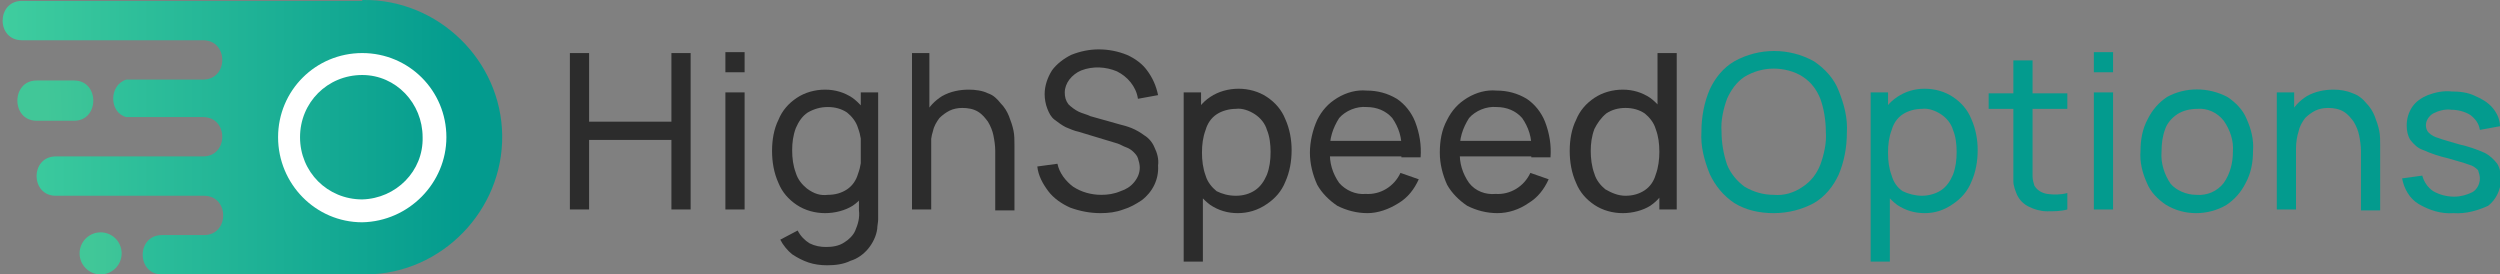 <?xml version="1.0" encoding="utf-8"?>
<!-- Generator: Adobe Illustrator 25.2.3, SVG Export Plug-In . SVG Version: 6.00 Build 0)  -->
<svg version="1.1" id="Layer_1" xmlns="http://www.w3.org/2000/svg" xmlns:xlink="http://www.w3.org/1999/xlink" x="0px" y="0px"
	 viewBox="0 0 273.3 30" style="enable-background:new 0 0 273.3 30;" xml:space="preserve">
<rect x="0" y="0" width="273.3" height="30" fill="#808080" stroke="none"/>
<style type="text/css">
	.st0{fill:#2C2C2C;}
	.st1{fill:#039B8E;}
	.st2{fill-rule:evenodd;clip-rule:evenodd;fill:url(#e28edbab-0210-4047-974d-19468f3a9599_1_);}
	.st3{fill-rule:evenodd;clip-rule:evenodd;fill:url(#f23074c0-2f08-4eb4-9f15-b3226edc87f4_1_);}
	.st4{fill-rule:evenodd;clip-rule:evenodd;fill:#FFFFFF;}
	.st5{fill-rule:evenodd;clip-rule:evenodd;fill:url(#SVGID_1_);}
</style>
<g id="Layer_2_1_">
	<g id="afad0bc9-c5ca-41c1-8caf-fa4845787c00">
		<path class="st0" d="M62.3,22.9V5.8h2.1v7.5h9V5.8h2.1v17.1h-2.1v-7.6h-9v7.6H62.3z"/>
		<path class="st0" d="M79.3,7.8V5.7h2.1v2.2H79.3z M79.3,22.9V10.1h2.1v12.8H79.3z"/>
		<path class="st0" d="M90.2,23.3c-1.1,0-2.2-0.3-3.1-0.9c-0.9-0.6-1.6-1.4-2-2.4c-0.5-1.1-0.7-2.3-0.7-3.5c0-1.2,0.2-2.4,0.7-3.4
			c0.4-1,1.1-1.8,2-2.4c0.9-0.6,2-0.9,3.1-0.9c1.1,0,2.1,0.3,3,0.9c0.8,0.6,1.5,1.4,1.9,2.4c0.4,1.1,0.6,2.3,0.6,3.5
			c0,1.2-0.2,2.4-0.6,3.5c-0.4,1-1,1.8-1.9,2.4C92.4,23,91.3,23.3,90.2,23.3z M90.4,29c-0.7,0-1.4-0.1-2-0.3
			c-0.6-0.2-1.2-0.5-1.8-0.9c-0.5-0.4-1-1-1.3-1.6l1.9-1c0.3,0.6,0.8,1.1,1.3,1.4c0.6,0.3,1.2,0.4,1.8,0.4c0.7,0,1.4-0.1,2-0.5
			c0.5-0.3,1-0.8,1.2-1.3c0.3-0.7,0.5-1.4,0.4-2.2v-3.5h0.2v-9.4h1.9V23c0,0.4,0,0.7,0,1c0,0.3-0.1,0.7-0.1,1
			c-0.1,0.8-0.5,1.6-1,2.2c-0.5,0.6-1.2,1.1-1.9,1.3C92.2,28.9,91.3,29,90.4,29L90.4,29z M90.5,21.3c0.8,0,1.5-0.2,2.1-0.6
			c0.6-0.4,1-1,1.2-1.7c0.3-0.8,0.4-1.6,0.4-2.5c0-0.9-0.1-1.7-0.4-2.5c-0.2-0.7-0.7-1.3-1.2-1.7c-0.6-0.4-1.3-0.6-2.1-0.6
			c-0.8,0-1.5,0.2-2.2,0.6c-0.6,0.4-1,1-1.3,1.7c-0.3,0.8-0.4,1.6-0.4,2.4c0,0.9,0.1,1.7,0.4,2.5c0.2,0.7,0.7,1.3,1.2,1.7
			C89,21.2,89.7,21.4,90.5,21.3z"/>
		<path class="st0" d="M99.7,22.9V5.8h1.9v9.4h0.2v7.7H99.7z M108.8,22.9v-6.4c0-0.6-0.1-1.2-0.2-1.7c-0.1-0.5-0.3-1-0.6-1.5
			c-0.3-0.4-0.6-0.8-1.1-1.1c-0.5-0.3-1.1-0.4-1.7-0.4c-0.5,0-1,0.1-1.4,0.3c-0.4,0.2-0.8,0.5-1.1,0.8c-0.3,0.4-0.6,0.9-0.7,1.4
			c-0.2,0.6-0.3,1.3-0.2,1.9l-1.4-0.4c0-1.1,0.2-2.2,0.7-3.2c0.4-0.9,1.1-1.6,1.9-2.1c0.9-0.5,1.9-0.7,2.9-0.7
			c0.7,0,1.5,0.1,2.1,0.4c0.6,0.2,1,0.6,1.4,1.1c0.4,0.4,0.7,0.9,0.9,1.4c0.2,0.5,0.4,1.1,0.5,1.6c0.1,0.5,0.1,1,0.1,1.6v7.1H108.8z
			"/>
		<path class="st0" d="M120.3,23.3c-1.1,0-2.2-0.2-3.3-0.6c-0.9-0.4-1.8-1-2.4-1.8c-0.6-0.8-1.1-1.7-1.2-2.7l2.2-0.3
			c0.2,1,0.9,1.9,1.7,2.5c0.9,0.6,2,0.9,3.1,0.9c0.7,0,1.4-0.1,2.1-0.4c0.6-0.2,1.1-0.5,1.5-1c0.4-0.5,0.6-1,0.6-1.6
			c0-0.3-0.1-0.7-0.2-1c-0.1-0.3-0.3-0.5-0.5-0.7c-0.2-0.2-0.5-0.4-0.8-0.5c-0.3-0.1-0.6-0.3-0.9-0.4l-4.3-1.3
			c-0.5-0.1-0.9-0.3-1.4-0.5c-0.4-0.2-0.8-0.5-1.2-0.8c-0.4-0.3-0.6-0.7-0.8-1.2c-0.2-0.5-0.3-1.1-0.3-1.6c0-0.9,0.3-1.8,0.8-2.6
			c0.5-0.7,1.3-1.3,2.1-1.7c1-0.4,2-0.6,3-0.6c1.1,0,2.1,0.2,3.1,0.6c0.9,0.4,1.7,1,2.2,1.7c0.6,0.8,1,1.7,1.2,2.7l-2.2,0.4
			c-0.1-0.7-0.4-1.3-0.8-1.8c-0.4-0.5-0.9-0.9-1.5-1.2c-1.2-0.5-2.6-0.6-3.9-0.1c-0.5,0.2-1,0.6-1.3,1c-0.3,0.4-0.5,0.9-0.5,1.4
			c0,0.5,0.1,0.9,0.4,1.3c0.3,0.3,0.7,0.6,1.1,0.8c0.4,0.2,0.9,0.3,1.3,0.5l3.2,0.9c0.4,0.1,0.8,0.2,1.3,0.4c0.5,0.2,1,0.5,1.4,0.8
			c0.5,0.3,0.9,0.8,1.1,1.3c0.3,0.6,0.5,1.3,0.4,2c0.1,1.5-0.6,2.9-1.8,3.8c-0.6,0.4-1.3,0.8-2,1C122,23.2,121.2,23.3,120.3,23.3z"
			/>
		<path class="st0" d="M129.4,28.6V10.1h1.9v9.4h0.2v9.1L129.4,28.6z M135.3,23.3c-1.1,0-2.1-0.3-3-0.9c-0.8-0.6-1.5-1.4-1.9-2.4
			c-0.4-1.1-0.7-2.3-0.6-3.5c0-1.2,0.2-2.4,0.6-3.5c0.4-1,1-1.8,1.9-2.4c0.9-0.6,2-0.9,3.1-0.9c1.1,0,2.2,0.3,3.1,0.9
			c0.9,0.6,1.6,1.4,2,2.4c0.5,1.1,0.7,2.3,0.7,3.4c0,1.2-0.2,2.4-0.7,3.5c-0.4,1-1.1,1.8-2,2.4C137.5,23,136.4,23.3,135.3,23.3
			L135.3,23.3z M135.1,21.4c0.8,0,1.5-0.2,2.1-0.6c0.6-0.4,1-1,1.3-1.7c0.3-0.8,0.4-1.6,0.4-2.5c0-0.8-0.1-1.7-0.4-2.4
			c-0.2-0.7-0.7-1.3-1.3-1.7c-0.6-0.4-1.4-0.7-2.1-0.6c-0.7,0-1.5,0.2-2.1,0.6c-0.6,0.4-1,1-1.2,1.7c-0.3,0.8-0.4,1.6-0.4,2.5
			c0,0.8,0.1,1.7,0.4,2.5c0.2,0.7,0.7,1.3,1.2,1.7C133.6,21.2,134.3,21.4,135.1,21.4L135.1,21.4z"/>
		<path class="st0" d="M149.5,23.3c-1.2,0-2.3-0.3-3.3-0.8c-0.9-0.6-1.7-1.4-2.2-2.3c-0.5-1.1-0.8-2.3-0.8-3.5
			c0-1.2,0.3-2.5,0.8-3.6c0.5-1,1.2-1.8,2.2-2.4c1-0.6,2.1-0.9,3.2-0.8c1.2,0,2.3,0.3,3.3,0.9c0.9,0.6,1.6,1.5,2,2.5
			c0.5,1.3,0.7,2.6,0.6,3.9h-2.1v-0.8c0.1-1.3-0.3-2.5-1-3.5c-0.7-0.8-1.7-1.2-2.8-1.2c-1.1-0.1-2.3,0.4-3,1.2
			c-0.7,1.1-1.1,2.3-1,3.6c-0.1,1.3,0.3,2.5,1,3.5c0.7,0.8,1.8,1.3,2.9,1.2c1.6,0.1,3.1-0.8,3.8-2.3l2,0.7c-0.5,1.1-1.2,2-2.2,2.6
			C151.8,22.9,150.6,23.3,149.5,23.3z M144.7,17.1v-1.7h9.5v1.7H144.7z"/>
		<path class="st0" d="M163.7,23.3c-1.2,0-2.3-0.3-3.3-0.8c-0.9-0.6-1.7-1.4-2.2-2.3c-0.5-1.1-0.8-2.3-0.8-3.5
			c0-1.3,0.2-2.5,0.8-3.6c0.5-1,1.2-1.8,2.2-2.4c1-0.6,2.1-0.9,3.2-0.8c1.2,0,2.3,0.3,3.3,0.9c0.9,0.6,1.6,1.5,2,2.5
			c0.5,1.3,0.7,2.6,0.6,3.9h-2.1v-0.8c0.1-1.3-0.3-2.5-1-3.5c-0.7-0.8-1.7-1.2-2.8-1.2c-1.1-0.1-2.3,0.4-3,1.2
			c-0.7,1.1-1.1,2.3-1,3.6c-0.1,1.3,0.3,2.5,1,3.5c0.7,0.9,1.8,1.3,2.9,1.2c1.6,0.1,3.1-0.8,3.8-2.3l2,0.7c-0.5,1.1-1.2,2-2.2,2.6
			C166.1,22.9,164.9,23.3,163.7,23.3z M159,17.1v-1.7h9.5v1.7H159z"/>
		<path class="st0" d="M177.4,23.3c-1.1,0-2.2-0.3-3.1-0.9c-0.9-0.6-1.6-1.4-2-2.4c-0.5-1.1-0.7-2.3-0.7-3.5c0-1.2,0.2-2.4,0.7-3.4
			c0.4-1,1.1-1.8,2-2.4c0.9-0.6,2-0.9,3.1-0.9c1.1,0,2.1,0.3,3,0.9c0.8,0.6,1.5,1.4,1.9,2.4c0.4,1.1,0.6,2.3,0.6,3.5
			c0,1.2-0.2,2.4-0.6,3.5c-0.4,1-1,1.8-1.9,2.4C179.6,23,178.5,23.3,177.4,23.3z M177.7,21.4c0.8,0,1.5-0.2,2.1-0.6
			c0.6-0.4,1-1,1.2-1.7c0.3-0.8,0.4-1.7,0.4-2.5c0-0.9-0.1-1.7-0.4-2.5c-0.2-0.7-0.7-1.3-1.2-1.7c-0.6-0.4-1.3-0.6-2.1-0.6
			c-0.8,0-1.5,0.2-2.1,0.6c-0.6,0.5-1,1.1-1.3,1.7c-0.3,0.8-0.4,1.6-0.4,2.4c0,0.8,0.1,1.7,0.4,2.5c0.2,0.7,0.7,1.3,1.2,1.7
			C176.2,21.1,176.9,21.4,177.7,21.4z M181.4,22.9v-9.4h-0.2V5.8h2.1v17.1H181.4z"/>
		<path class="st1" d="M193.9,23.3c-1.5,0-3-0.3-4.3-1.1c-1.2-0.8-2.1-1.9-2.7-3.2c-0.6-1.5-1-3-0.9-4.6c0-1.6,0.3-3.2,0.9-4.6
			c0.6-1.3,1.5-2.4,2.7-3.1c2.7-1.5,6-1.5,8.7,0c1.2,0.8,2.2,1.9,2.7,3.2c0.6,1.5,1,3,0.9,4.6c0,1.6-0.3,3.2-0.9,4.6
			c-0.6,1.3-1.5,2.4-2.7,3.1C197,22.9,195.5,23.3,193.9,23.3z M193.9,21.3c1.1,0.1,2.2-0.2,3.2-0.9c0.9-0.6,1.5-1.4,1.9-2.4
			c0.4-1.1,0.7-2.4,0.6-3.6c0-1.2-0.2-2.5-0.6-3.6c-0.4-1-1-1.8-1.9-2.4c-0.9-0.6-2.1-0.9-3.2-0.9c-1.1,0-2.2,0.3-3.2,0.9
			c-0.9,0.6-1.5,1.5-1.9,2.4c-0.4,1.1-0.7,2.4-0.6,3.6c0,1.2,0.2,2.4,0.6,3.6c0.4,1,1.1,1.8,1.9,2.4C191.7,21,192.8,21.3,193.9,21.3
			L193.9,21.3z"/>
		<path class="st1" d="M204.5,28.6V10.1h1.9v9.4h0.2v9.1L204.5,28.6z M210.4,23.3c-1.1,0-2.1-0.3-3-0.9c-0.8-0.6-1.5-1.4-1.9-2.4
			c-0.4-1.1-0.6-2.3-0.6-3.5c0-1.2,0.2-2.4,0.6-3.5c0.4-1,1-1.8,1.9-2.4c0.9-0.6,1.9-0.9,3-0.9c1.1,0,2.2,0.3,3.1,0.9
			c0.9,0.6,1.6,1.4,2,2.4c0.5,1.1,0.7,2.3,0.7,3.4c0,1.2-0.2,2.4-0.7,3.5c-0.4,1-1.1,1.8-2,2.4C212.5,23,211.5,23.3,210.4,23.3z
			 M210.1,21.4c0.7,0,1.5-0.2,2.1-0.6c0.6-0.4,1-1,1.3-1.7c0.3-0.8,0.4-1.6,0.4-2.5c0-0.8-0.1-1.7-0.4-2.4c-0.2-0.7-0.7-1.3-1.3-1.7
			c-0.6-0.4-1.4-0.7-2.1-0.6c-0.7,0-1.5,0.2-2.1,0.6c-0.6,0.4-1,1-1.2,1.7c-0.3,0.8-0.4,1.6-0.4,2.5c0,0.9,0.1,1.7,0.4,2.5
			c0.2,0.7,0.6,1.3,1.2,1.7C208.6,21.2,209.4,21.4,210.1,21.4z"/>
		<path class="st1" d="M217.4,11.9v-1.7h8.6v1.7H217.4z M226,22.9c-0.7,0.2-1.5,0.2-2.2,0.2c-0.7,0-1.4-0.2-2-0.5
			c-0.6-0.3-1-0.7-1.3-1.3c-0.2-0.5-0.4-1-0.4-1.5c0-0.5,0-1.1,0-1.8V6.6h2.1V18c0,0.5,0,1,0,1.3c0,0.3,0.1,0.7,0.2,1
			c0.3,0.5,0.8,0.8,1.4,0.9c0.7,0.1,1.5,0.1,2.2-0.1L226,22.9z"/>
		<path class="st1" d="M228.9,7.8V5.7h2.1v2.2H228.9z M228.9,22.9V10.1h2.1v12.8H228.9z"/>
		<path class="st1" d="M240.1,23.3c-1.2,0-2.3-0.3-3.3-0.9c-0.9-0.6-1.7-1.4-2.1-2.4c-0.5-1.1-0.8-2.3-0.7-3.5
			c0-1.2,0.2-2.4,0.8-3.5c0.5-1,1.2-1.8,2.1-2.4c2-1.1,4.5-1.1,6.6,0c0.9,0.6,1.7,1.4,2.1,2.4c0.5,1.1,0.8,2.3,0.7,3.5
			c0,1.2-0.2,2.4-0.8,3.5c-0.5,1-1.2,1.8-2.1,2.4C242.4,23,241.2,23.3,240.1,23.3z M240.1,21.3c1.2,0.1,2.3-0.4,3-1.3
			c0.7-1,1-2.2,1-3.4c0.1-1.2-0.3-2.4-1-3.4c-0.7-0.9-1.8-1.4-2.9-1.3c-0.8,0-1.6,0.2-2.2,0.6c-0.6,0.4-1.1,1-1.3,1.6
			c-0.3,0.8-0.4,1.6-0.4,2.5c-0.1,1.2,0.3,2.5,1,3.5C237.9,20.8,239,21.3,240.1,21.3z"/>
		<path class="st1" d="M248.9,22.9V10.1h1.9v3.4h0.2v9.4H248.9z M258.1,22.9v-6.4c0-0.6-0.1-1.2-0.2-1.7c-0.1-0.5-0.3-1-0.6-1.5
			c-0.3-0.4-0.6-0.8-1.1-1.1c-0.5-0.3-1.1-0.4-1.7-0.4c-0.5,0-1,0.1-1.4,0.3c-0.4,0.2-0.8,0.5-1.1,0.8c-0.3,0.4-0.6,0.9-0.7,1.4
			c-0.2,0.6-0.3,1.3-0.3,1.9l-1.4-0.4c0-1.1,0.2-2.2,0.7-3.2c0.4-0.9,1.1-1.6,1.9-2.1c0.9-0.5,1.9-0.7,2.9-0.7
			c0.7,0,1.4,0.1,2.1,0.4c0.6,0.2,1.1,0.6,1.5,1.1c0.4,0.4,0.7,0.9,0.9,1.4c0.2,0.5,0.4,1.1,0.5,1.6c0.1,0.5,0.1,1,0.1,1.6v7.1
			H258.1z"/>
		<path class="st1" d="M268.2,23.3c-1.3,0.1-2.6-0.3-3.8-1c-1-0.6-1.6-1.7-1.8-2.8l2.2-0.3c0.2,0.7,0.6,1.3,1.2,1.7
			c0.7,0.4,1.5,0.6,2.3,0.6c0.7,0,1.4-0.2,2-0.5c0.5-0.3,0.8-0.9,0.8-1.5c0-0.3-0.1-0.6-0.2-0.9c-0.3-0.3-0.6-0.5-1-0.6
			c-0.5-0.2-1.3-0.4-2.3-0.7c-0.9-0.2-1.8-0.5-2.7-0.9c-0.6-0.2-1-0.6-1.4-1.1c-0.3-0.5-0.4-1-0.4-1.6c0-0.7,0.2-1.4,0.6-2
			c0.4-0.6,1-1,1.7-1.3c0.8-0.3,1.7-0.5,2.6-0.4c0.9,0,1.8,0.1,2.6,0.5c0.7,0.3,1.4,0.7,1.9,1.3c0.5,0.6,0.8,1.3,0.8,2l-2.2,0.4
			c-0.1-0.7-0.5-1.2-1-1.6c-0.6-0.4-1.4-0.6-2.1-0.6c-0.7-0.1-1.4,0.1-2,0.4c-0.5,0.3-0.8,0.8-0.8,1.3c0,0.3,0.1,0.6,0.3,0.8
			c0.3,0.3,0.7,0.5,1.1,0.6c0.5,0.2,1.3,0.4,2.3,0.7c0.9,0.2,1.8,0.5,2.7,0.9c0.6,0.3,1,0.7,1.4,1.2c0.3,0.5,0.4,1.1,0.4,1.7
			c0,1.1-0.5,2.2-1.4,2.9C270.9,23,269.6,23.4,268.2,23.3z"/>
	</g>
</g>
<g id="b6572405-eb91-464a-a0a9-51cd231c568c">
	
		<linearGradient id="e28edbab-0210-4047-974d-19468f3a9599_1_" gradientUnits="userSpaceOnUse" x1="-1726.027" y1="1689.496" x2="-1731.477" y2="1689.636" gradientTransform="matrix(8.28 0 0 4.43 14341.61 -7474.09)">
		<stop  offset="0" style="stop-color:#02A093"/>
		<stop  offset="1" style="stop-color:#41C798"/>
	</linearGradient>
	<path id="e28edbab-0210-4047-974d-19468f3a9599" class="st2" d="M4,8.8c-2.8,0-2.8,4.4,0,4.4h4.1c2.8,0,2.8-4.4,0-4.4L4,8.8z"/>
	
		<linearGradient id="f23074c0-2f08-4eb4-9f15-b3226edc87f4_1_" gradientUnits="userSpaceOnUse" x1="-1908.286" y1="1117.168" x2="-1909.286" y2="1117.168" gradientTransform="matrix(54.17 0 0 30.09 103422.891 -33600.629)">
		<stop  offset="0" style="stop-color:#039B8E"/>
		<stop  offset="1" style="stop-color:#44D1A0"/>
	</linearGradient>
	<path id="f23074c0-2f08-4eb4-9f15-b3226edc87f4" class="st3" d="M39.6,0.1H2.3c-2.7,0.1-2.7,4.3,0.1,4.3h19.8c2.8,0,2.8,4.3,0,4.3
		h-8.4c-1.9,0.6-1.9,3.6,0,4.1h8.4c2.8,0,2.8,4.3,0,4.3H6.1c-2.8,0-2.8,4.3,0,4.3h16.2c2.8,0,2.8,4.3,0,4.3h-4.6
		c-2.8,0-2.8,4.3,0,4.3h22.4C48.3,29.9,55,23,54.9,14.8S47.9-0.1,39.7,0h-0.1V0.1z"/>
	<path id="af79ccb7-975a-4a60-b617-07a3a403ce95" class="st4" d="M39.6,8.2c-3.8,0-6.8,3-6.8,6.8c0,3.8,3,6.8,6.8,6.8
		c3.7-0.1,6.7-3.1,6.6-6.8c0,0,0,0,0,0l0,0C46.2,11.3,43.3,8.2,39.6,8.2C39.6,8.2,39.6,8.2,39.6,8.2L39.6,8.2 M39.6,24.3
		c-5.1,0-9.2-4.2-9.2-9.3c0,0,0,0,0,0l0,0c0-5.1,4.1-9.2,9.2-9.2s9.2,4.1,9.2,9.2l0,0C48.8,20,44.7,24.2,39.6,24.3"/>
	<linearGradient id="SVGID_1_" gradientUnits="userSpaceOnUse" x1="51.172" y1="27.729" x2="9.982" y2="27.729">
		<stop  offset="0" style="stop-color:#02A093"/>
		<stop  offset="1" style="stop-color:#41C798"/>
	</linearGradient>
	<circle class="st5" cx="11" cy="27.7" r="2.3"/>
</g>
</svg>
